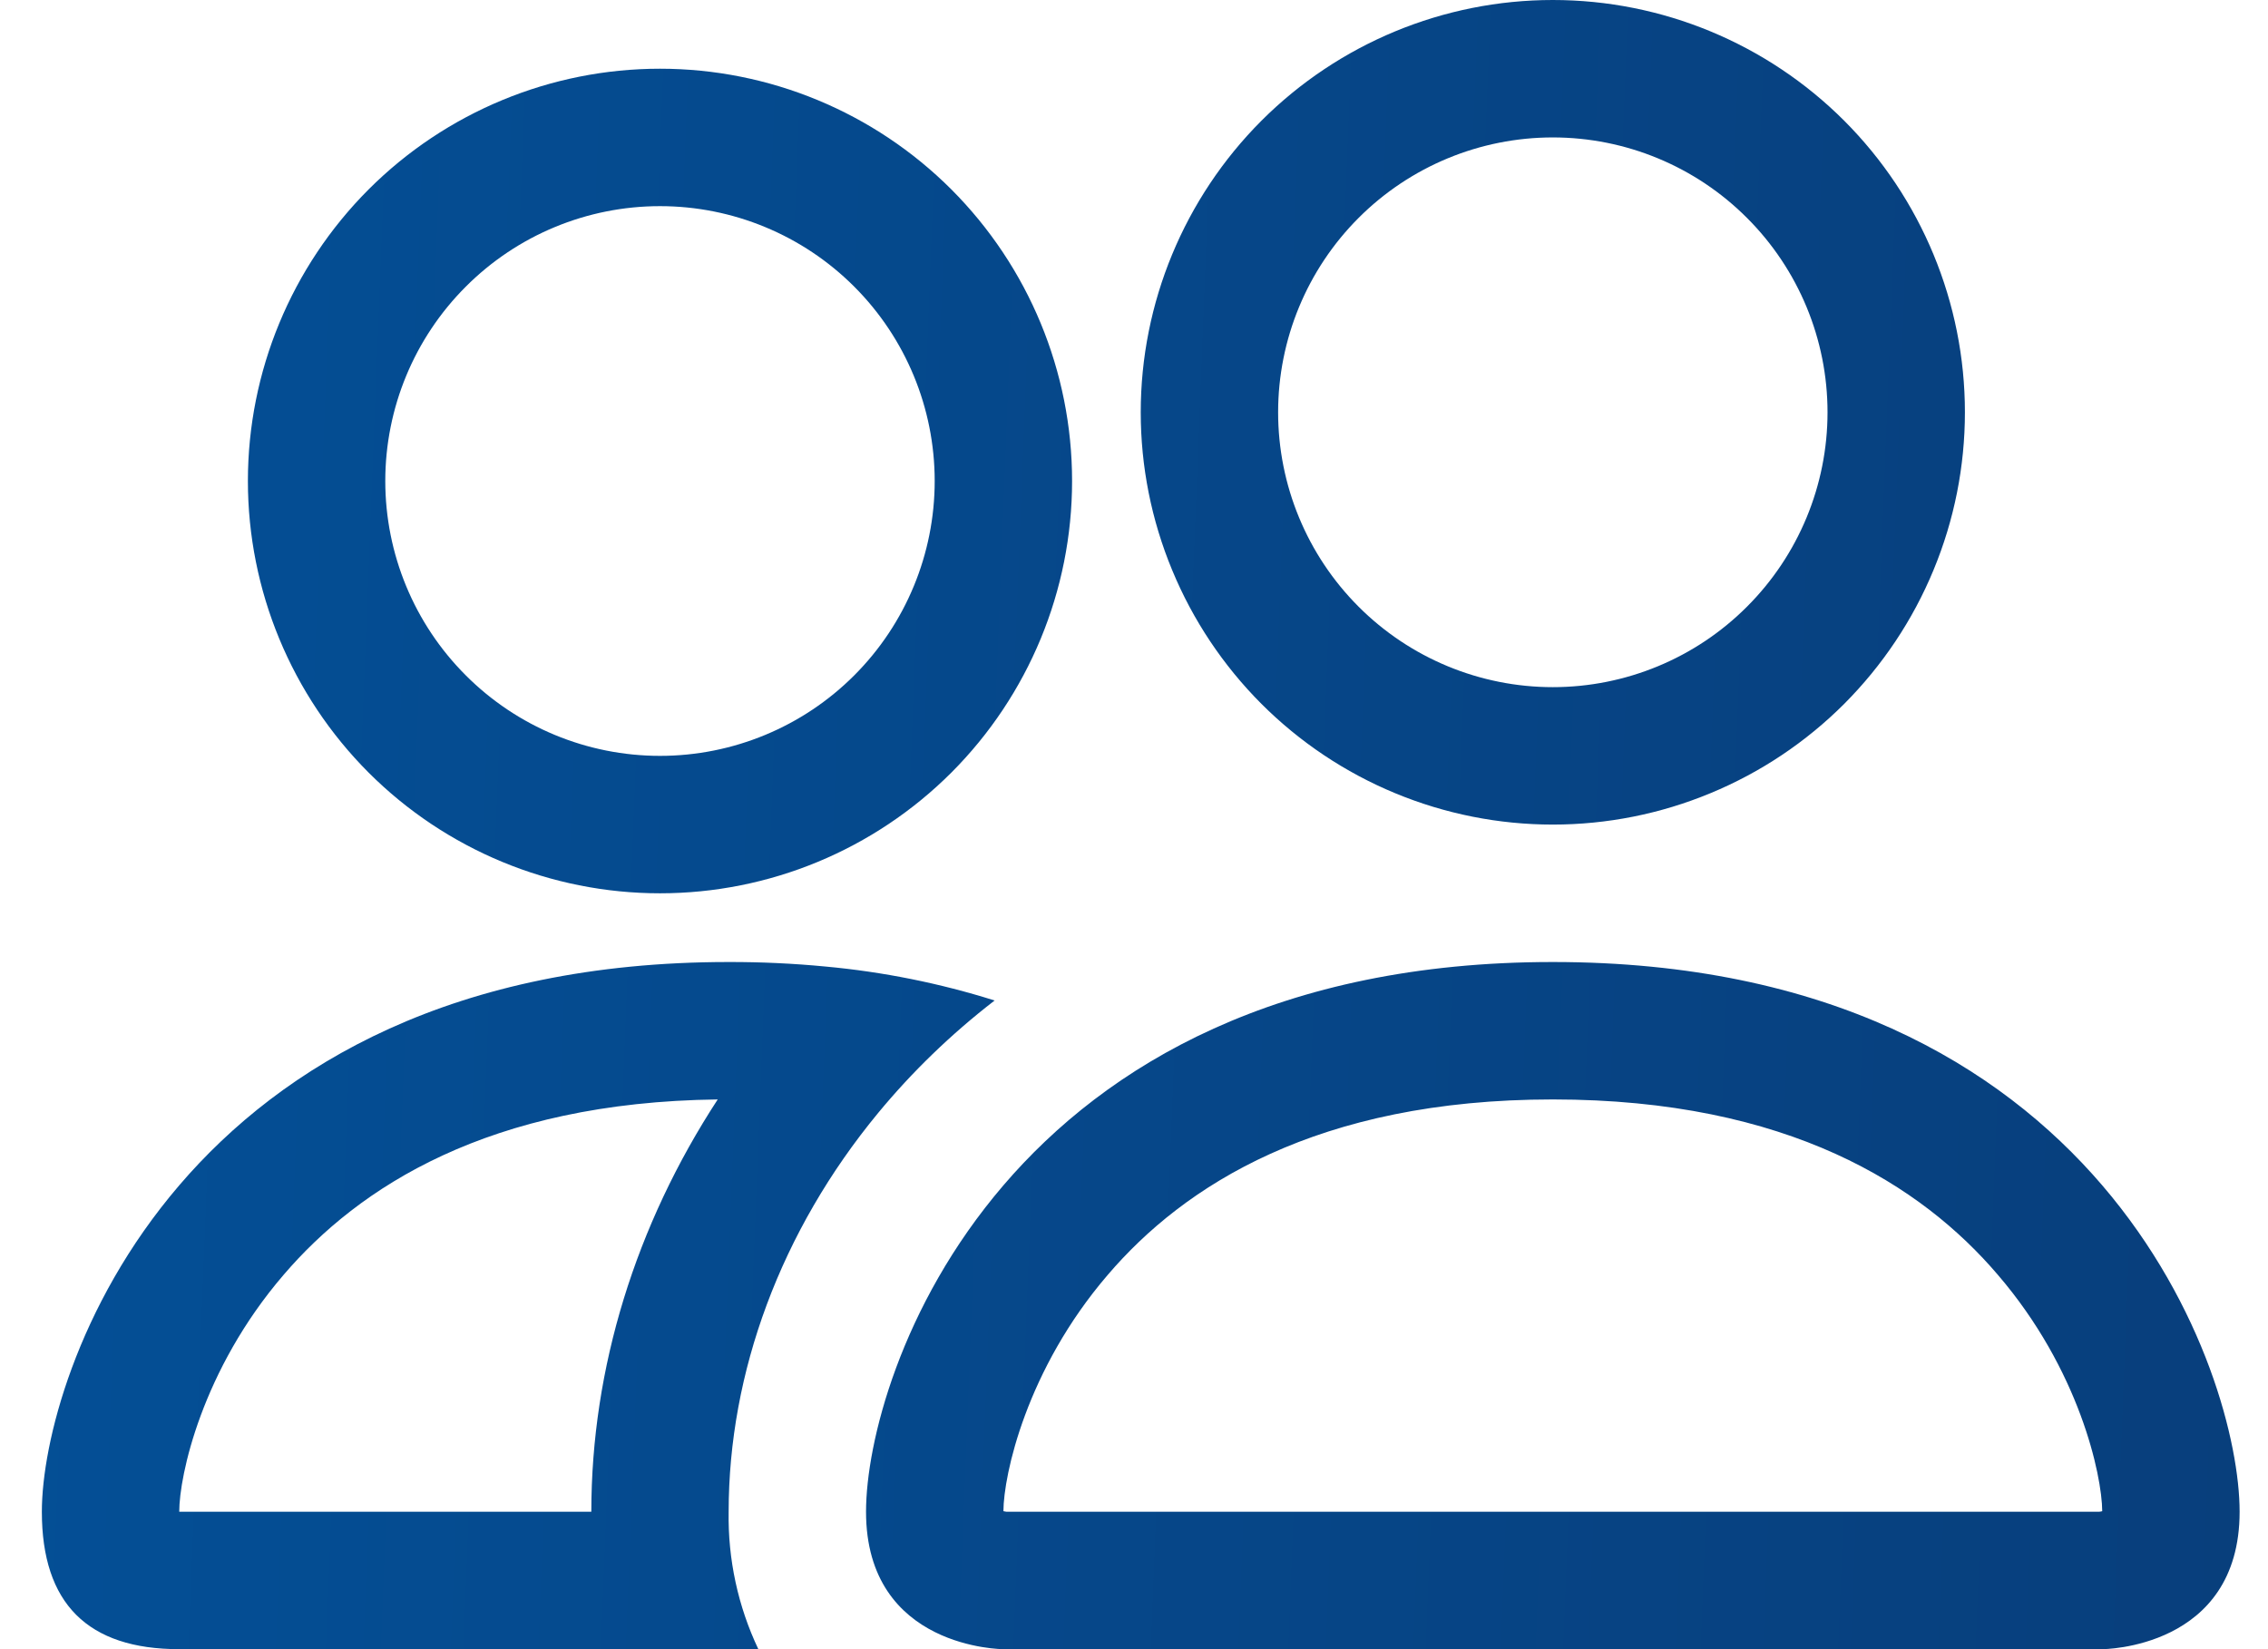 <svg width="33" height="24" viewBox="0 0 33 24" fill="none" xmlns="http://www.w3.org/2000/svg">
<path fill-rule="evenodd" clip-rule="evenodd" d="M30.588 24C30.588 24 32.587 24 32.587 22C32.587 20 30.588 14 22.594 14C14.6 14 12.601 20 12.601 22C12.601 24 14.6 24 14.6 24H30.588ZM14.61 22.112V22.108V22.112ZM14.643 22H30.544C30.554 21.999 30.563 21.998 30.572 21.996L30.588 21.992C30.584 21.464 30.255 19.932 29.069 18.552C27.966 17.258 26.027 16 22.594 16C19.162 16 17.224 17.26 16.119 18.552C14.933 19.932 14.602 21.466 14.6 21.992C14.614 21.995 14.629 21.997 14.643 22ZM30.578 22.112V22.108V22.112ZM22.594 10C23.654 10 24.671 9.579 25.42 8.828C26.17 8.078 26.591 7.061 26.591 6C26.591 4.939 26.17 3.922 25.42 3.172C24.671 2.421 23.654 2 22.594 2C21.534 2 20.517 2.421 19.767 3.172C19.018 3.922 18.597 4.939 18.597 6C18.597 7.061 19.018 8.078 19.767 8.828C20.517 9.579 21.534 10 22.594 10ZM28.59 6C28.59 6.788 28.435 7.568 28.133 8.296C27.832 9.024 27.39 9.685 26.834 10.243C26.277 10.8 25.616 11.242 24.888 11.543C24.161 11.845 23.381 12 22.594 12C21.807 12 21.027 11.845 20.299 11.543C19.572 11.242 18.911 10.8 18.354 10.243C17.797 9.685 17.356 9.024 17.055 8.296C16.753 7.568 16.598 6.788 16.598 6C16.598 4.409 17.23 2.883 18.354 1.757C19.479 0.632 21.004 0 22.594 0C24.184 0 25.709 0.632 26.834 1.757C27.958 2.883 28.59 4.409 28.59 6ZM14.472 14.56C13.672 14.308 12.848 14.143 12.013 14.066C11.544 14.021 11.073 13.999 10.602 14C2.608 14 0.609 20 0.609 22C0.609 23.334 1.275 24 2.608 24H11.034C10.738 23.376 10.59 22.691 10.602 22C10.602 19.98 11.356 17.916 12.781 16.192C13.267 15.604 13.832 15.054 14.472 14.56ZM10.443 16C7.109 16.04 5.216 17.28 4.127 18.552C2.934 19.94 2.608 21.478 2.608 22H8.604C8.604 19.91 9.249 17.828 10.443 16ZM3.607 7C3.607 5.409 4.239 3.883 5.363 2.757C6.488 1.632 8.013 1 9.603 1C11.193 1 12.718 1.632 13.843 2.757C14.967 3.883 15.599 5.409 15.599 7C15.599 8.591 14.967 10.117 13.843 11.243C12.718 12.368 11.193 13 9.603 13C8.013 13 6.488 12.368 5.363 11.243C4.239 10.117 3.607 8.591 3.607 7ZM9.603 3C8.543 3 7.526 3.421 6.777 4.172C6.027 4.922 5.606 5.939 5.606 7C5.606 8.061 6.027 9.078 6.777 9.828C7.526 10.579 8.543 11 9.603 11C10.663 11 11.68 10.579 12.43 9.828C13.179 9.078 13.6 8.061 13.6 7C13.6 5.939 13.179 4.922 12.43 4.172C11.68 3.421 10.663 3 9.603 3Z" fill="url(#paint0_linear)"/>
<defs>
<linearGradient id="paint0_linear" x1="-29.393" y1="-48.615" x2="54.483" y2="-45.301" gradientUnits="userSpaceOnUse">
<stop stop-color="#005FAF"/>
<stop offset="1" stop-color="#0A356D"/>
</linearGradient>
</defs>
</svg>
